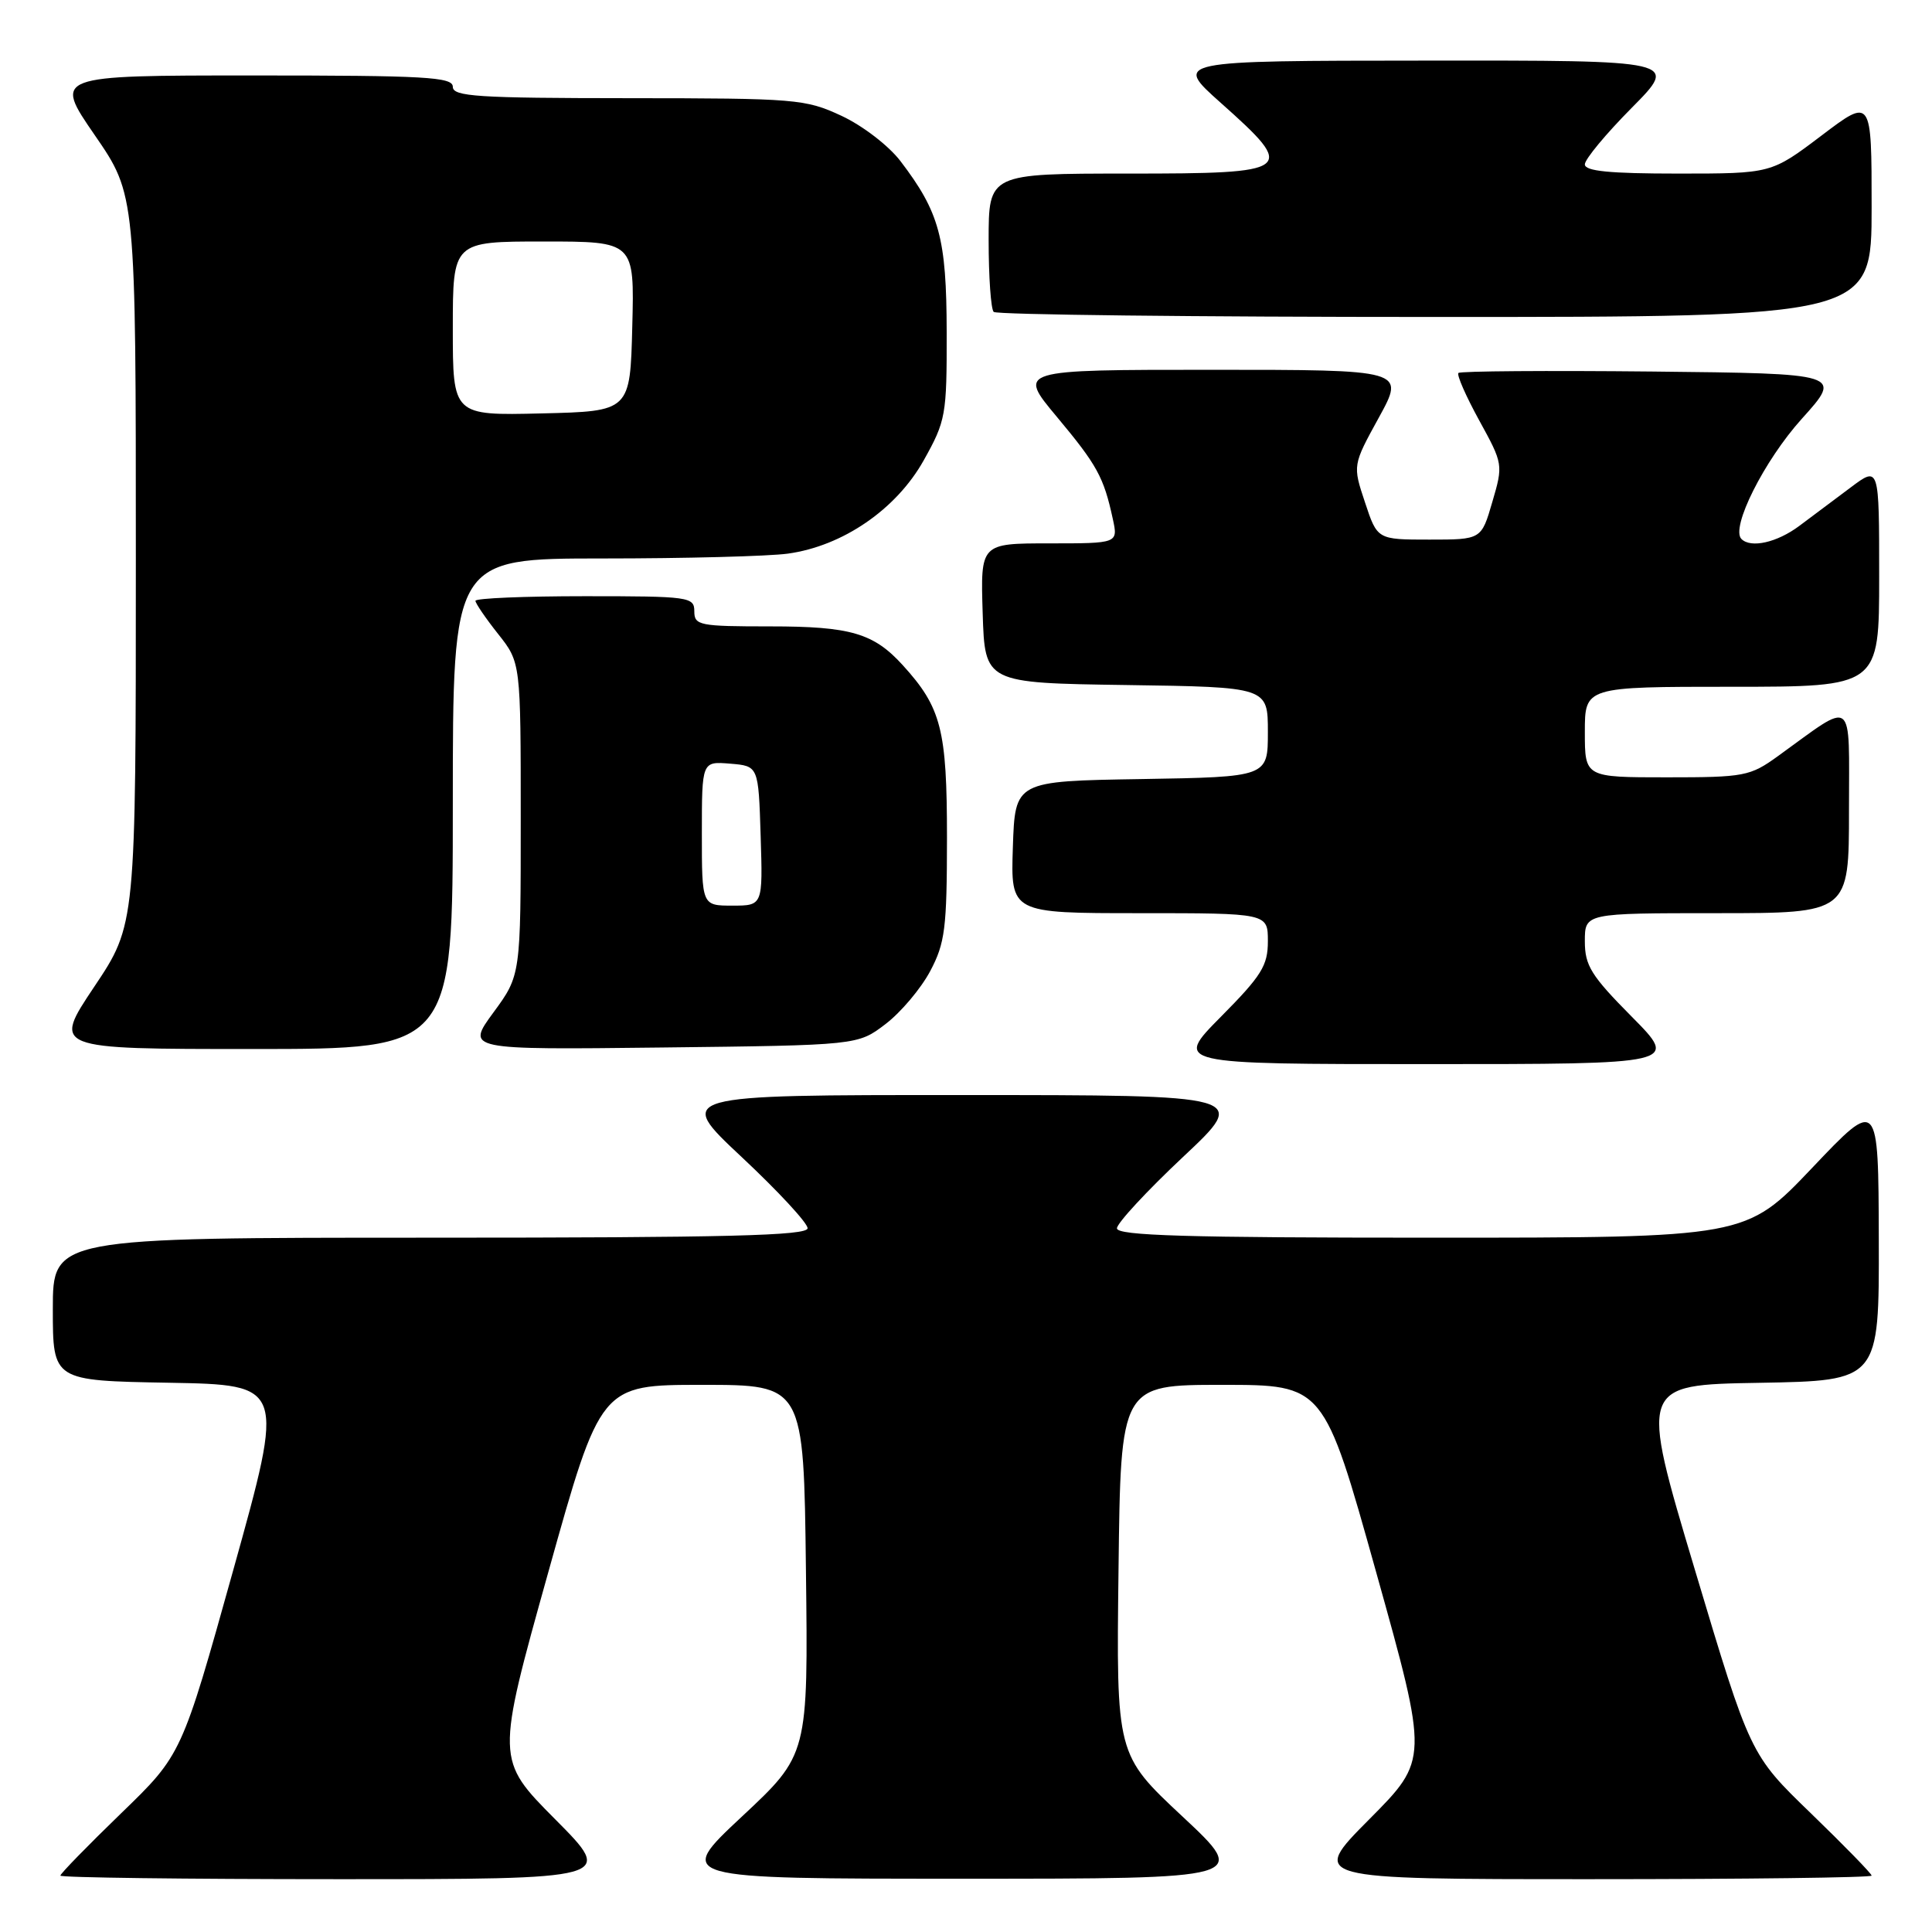 <?xml version="1.0" encoding="UTF-8" standalone="no"?>
<!DOCTYPE svg PUBLIC "-//W3C//DTD SVG 1.1//EN" "http://www.w3.org/Graphics/SVG/1.1/DTD/svg11.dtd" >
<svg xmlns="http://www.w3.org/2000/svg" xmlns:xlink="http://www.w3.org/1999/xlink" version="1.1" viewBox="0 0 256 256">
 <g >
 <path fill="currentColor"
d=" M 73.58 241.08 C 65.71 233.16 65.71 233.16 72.65 208.33 C 79.59 183.50 79.59 183.50 93.04 183.50 C 106.50 183.50 106.50 183.50 106.79 208.00 C 107.09 232.50 107.09 232.50 98.29 240.72 C 89.50 248.94 89.50 248.94 127.50 248.94 C 165.50 248.94 165.50 248.94 156.71 240.72 C 147.91 232.50 147.91 232.50 148.21 208.00 C 148.50 183.50 148.50 183.50 161.96 183.50 C 175.41 183.50 175.41 183.50 182.35 208.33 C 189.29 233.16 189.29 233.16 181.42 241.08 C 173.55 249.00 173.55 249.00 210.77 249.00 C 231.25 249.00 248.00 248.79 248.00 248.53 C 248.00 248.27 244.38 244.56 239.96 240.28 C 231.91 232.50 231.91 232.50 224.58 208.00 C 217.25 183.50 217.25 183.50 233.13 183.23 C 249.00 182.95 249.00 182.95 248.95 164.23 C 248.90 145.50 248.90 145.50 240.12 154.75 C 231.33 164.00 231.33 164.00 189.66 164.00 C 157.27 164.00 148.00 163.73 148.00 162.76 C 148.00 162.09 151.94 157.83 156.75 153.31 C 165.50 145.10 165.50 145.10 127.50 145.10 C 89.50 145.09 89.50 145.09 98.26 153.30 C 103.08 157.81 107.02 162.06 107.01 162.75 C 107.00 163.73 96.33 164.00 57.00 164.00 C 7.00 164.00 7.00 164.00 7.00 173.47 C 7.00 182.95 7.00 182.95 22.38 183.22 C 37.75 183.50 37.75 183.50 30.92 208.00 C 24.08 232.50 24.08 232.50 16.04 240.28 C 11.62 244.56 8.00 248.27 8.00 248.53 C 8.00 248.79 24.53 249.00 44.73 249.00 C 81.45 249.00 81.45 249.00 73.58 241.08 Z  M 216.22 134.72 C 210.83 129.28 210.00 127.95 210.00 124.72 C 210.00 121.00 210.00 121.00 227.50 121.00 C 245.00 121.00 245.00 121.00 245.00 107.38 C 245.00 92.09 245.87 92.76 235.60 100.18 C 231.89 102.86 231.16 103.00 220.85 103.00 C 210.00 103.00 210.00 103.00 210.00 97.00 C 210.00 91.00 210.00 91.00 229.50 91.00 C 249.00 91.00 249.00 91.00 249.00 76.38 C 249.00 61.76 249.00 61.76 245.25 64.57 C 243.19 66.12 240.11 68.42 238.41 69.69 C 235.46 71.89 232.00 72.67 230.75 71.42 C 229.28 69.95 233.76 61.03 238.74 55.50 C 244.15 49.50 244.15 49.50 218.92 49.23 C 205.05 49.09 193.50 49.17 193.25 49.42 C 193.00 49.67 194.24 52.49 196.00 55.70 C 199.17 61.47 199.19 61.57 197.74 66.51 C 196.29 71.50 196.29 71.50 189.40 71.50 C 182.50 71.50 182.50 71.50 180.87 66.57 C 179.23 61.65 179.23 61.65 182.71 55.32 C 186.18 49.00 186.18 49.00 160.51 49.00 C 134.83 49.00 134.83 49.00 140.02 55.21 C 145.38 61.63 146.25 63.21 147.45 68.75 C 148.16 72.00 148.16 72.00 139.04 72.00 C 129.92 72.00 129.92 72.00 130.21 81.25 C 130.50 90.50 130.50 90.50 149.25 90.77 C 168.00 91.04 168.00 91.04 168.00 97.00 C 168.00 102.95 168.00 102.95 151.25 103.23 C 134.50 103.50 134.50 103.50 134.21 112.25 C 133.92 121.00 133.92 121.00 150.96 121.00 C 168.00 121.00 168.00 121.00 168.00 124.72 C 168.00 127.95 167.17 129.28 161.78 134.72 C 155.56 141.00 155.56 141.00 189.00 141.00 C 222.44 141.00 222.44 141.00 216.22 134.72 Z  M 60.00 106.50 C 60.00 74.00 60.00 74.00 79.86 74.00 C 90.78 74.00 101.82 73.71 104.39 73.36 C 111.66 72.36 118.75 67.50 122.39 61.01 C 125.33 55.76 125.46 55.03 125.44 44.01 C 125.42 31.55 124.49 28.13 119.31 21.34 C 117.76 19.31 114.30 16.65 111.51 15.35 C 106.72 13.12 105.50 13.02 83.25 13.01 C 63.25 13.00 60.00 12.79 60.00 11.50 C 60.00 10.20 56.39 10.00 33.55 10.00 C 7.11 10.00 7.11 10.00 12.55 17.90 C 18.00 25.81 18.00 25.81 18.00 74.16 C 18.00 122.52 18.00 122.52 12.48 130.76 C 6.97 139.00 6.97 139.00 33.48 139.00 C 60.00 139.00 60.00 139.00 60.00 106.50 Z  M 117.34 135.69 C 119.36 134.15 122.02 131.00 123.25 128.69 C 125.23 124.96 125.47 123.03 125.48 111.00 C 125.48 96.68 124.73 93.76 119.63 88.15 C 115.76 83.89 112.71 83.00 102.05 83.00 C 92.67 83.00 92.00 82.87 92.00 81.00 C 92.00 79.09 91.33 79.00 77.50 79.00 C 69.53 79.00 63.00 79.27 63.00 79.61 C 63.00 79.94 64.35 81.92 66.00 84.00 C 69.00 87.79 69.00 87.79 69.00 108.51 C 69.00 129.23 69.00 129.23 65.38 134.16 C 61.76 139.10 61.76 139.10 87.71 138.80 C 113.66 138.50 113.66 138.50 117.34 135.69 Z  M 248.00 27.47 C 248.00 12.93 248.00 12.93 241.35 17.97 C 234.70 23.00 234.70 23.00 222.35 23.00 C 213.28 23.00 210.00 22.68 210.00 21.78 C 210.00 21.10 212.80 17.73 216.22 14.28 C 222.44 8.00 222.44 8.00 188.97 8.03 C 155.50 8.05 155.50 8.05 161.75 13.62 C 171.91 22.67 171.48 23.00 149.50 23.00 C 131.00 23.00 131.00 23.00 131.00 31.83 C 131.00 36.69 131.30 40.97 131.67 41.33 C 132.03 41.70 158.36 42.00 190.17 42.00 C 248.00 42.00 248.00 42.00 248.00 27.47 Z  M 60.00 43.53 C 60.00 32.00 60.00 32.00 72.03 32.00 C 84.07 32.00 84.07 32.00 83.78 43.25 C 83.50 54.50 83.50 54.50 71.75 54.78 C 60.00 55.06 60.00 55.06 60.00 43.53 Z  M 93.00 110.44 C 93.00 100.88 93.00 100.88 96.75 101.19 C 100.50 101.50 100.50 101.50 100.79 110.75 C 101.08 120.00 101.08 120.00 97.04 120.00 C 93.00 120.00 93.00 120.00 93.00 110.44 Z "/>
</g>
</svg>
